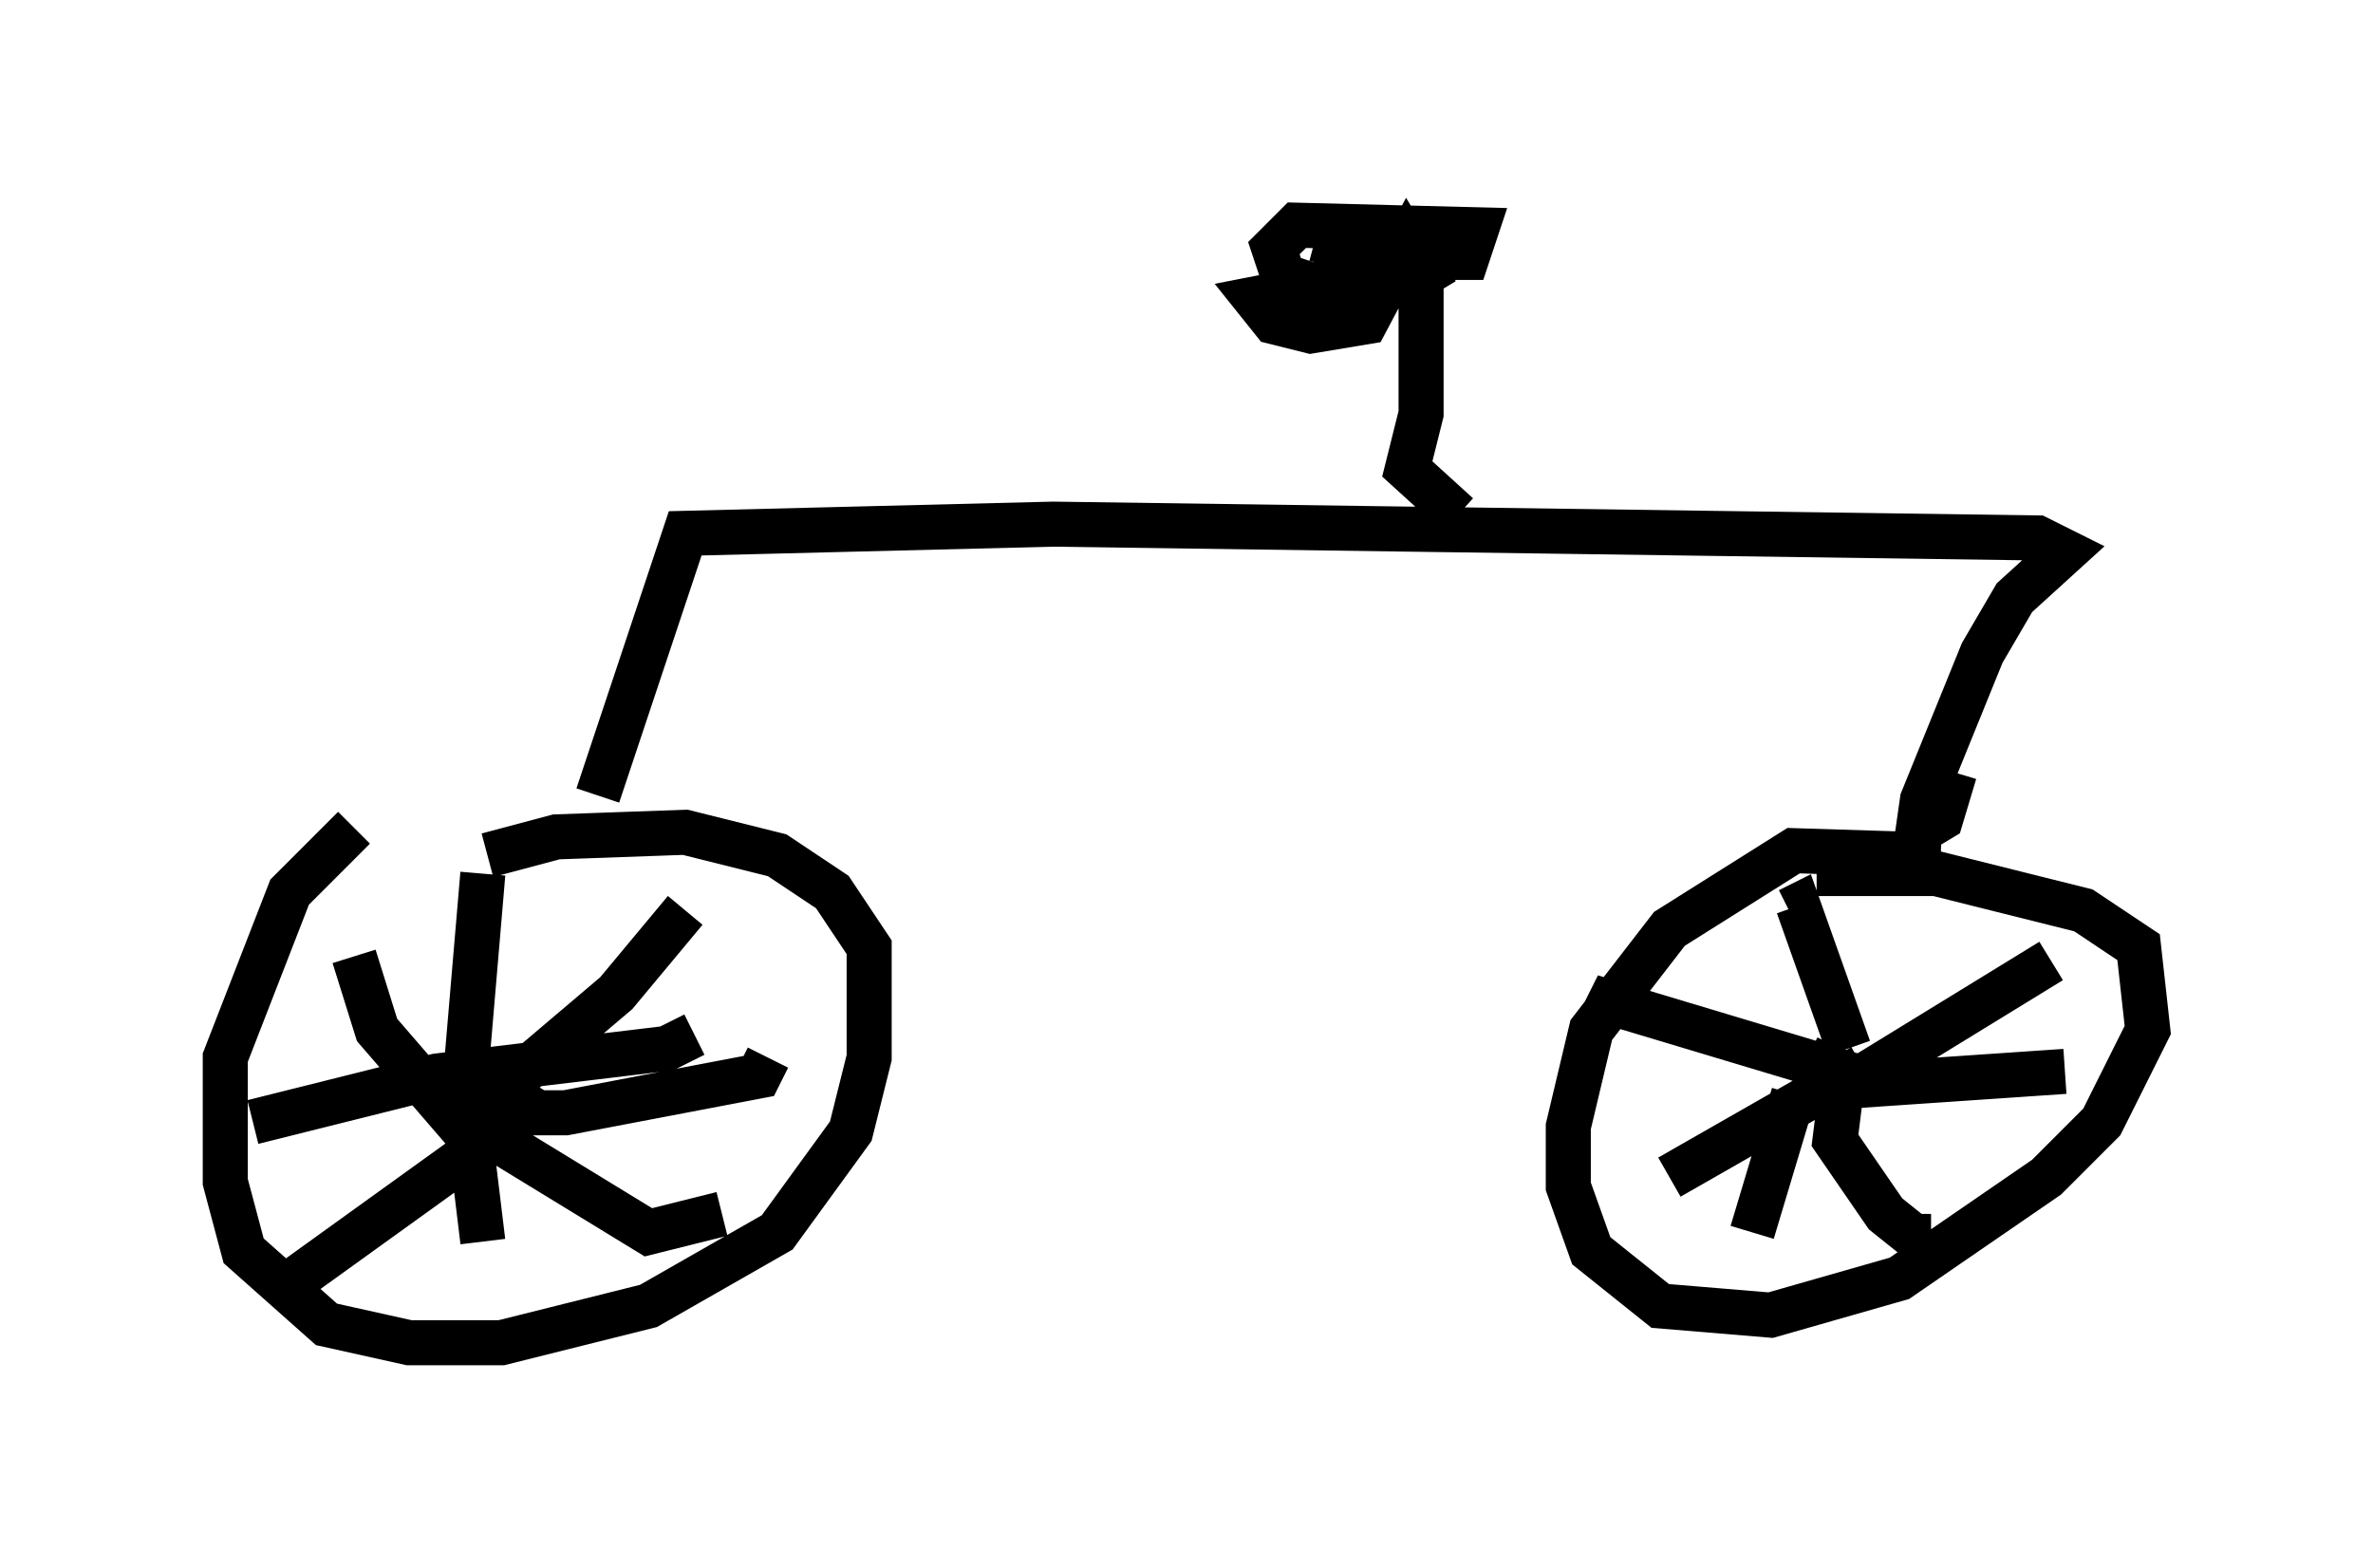 <?xml version="1.0" encoding="utf-8" ?>
<svg baseProfile="full" height="34.807" version="1.1" width="52.671" xmlns="http://www.w3.org/2000/svg" xmlns:ev="http://www.w3.org/2001/xml-events" xmlns:xlink="http://www.w3.org/1999/xlink"><defs /><rect fill="white" height="34.807" width="52.671" x="0" y="0" /><path d="M11.329, 18.475 m-3.471, -0.102 l-1.429, 1.429 -1.429, 3.675 l0.0, 2.756 0.408, 1.531 l1.838, 1.633 1.838, 0.408 l2.042, 0.0 3.267, -0.817 l2.858, -1.633 1.633, -2.246 l0.408, -1.633 0.0, -2.45 l-0.817, -1.225 -1.225, -0.817 l-2.042, -0.51 -2.858, 0.102 l-1.531, 0.408 m32.259, 0.0 l-3.267, -0.102 -2.756, 1.735 l-1.735, 2.246 -0.51, 2.144 l0.0, 1.327 0.51, 1.429 l1.531, 1.225 2.45, 0.204 l2.858, -0.817 3.267, -2.246 l1.225, -1.225 1.021, -2.042 l-0.204, -1.838 -1.225, -0.817 l-3.267, -0.817 -2.654, 0.0 m-30.013, 5.717 l0.0, 0.0 m0.0, 0.0 l-1.94, -2.246 -0.51, -1.633 m2.45, 3.675 l3.369, -2.858 1.531, -1.838 m-4.492, 4.9 l3.675, 2.246 1.633, -0.408 m-4.9, -1.838 l-5.104, 3.675 m35.321, -5.104 l0.0, 0.0 m0.0, 0.0 l-4.288, 2.45 m3.879, -2.45 l-0.204, 1.633 1.123, 1.633 l0.51, 0.408 0.0, -0.408 m-1.327, -2.858 l4.492, -2.756 m-4.492, 1.94 l-1.123, -3.165 -0.204, 0.102 m0.408, 3.267 l1.225, 0.613 4.492, -0.306 m-3.981, 0.306 l-6.125, -1.838 -0.102, 0.204 m4.185, 1.838 l-0.919, 3.063 m-27.971, -3.267 l1.021, 0.613 0.613, 0.0 l4.288, -0.817 0.204, -0.408 m-6.329, -4.083 l-0.408, 4.798 0.408, 3.369 m-5.104, -2.654 l4.083, -1.021 5.104, -0.613 l0.613, -0.306 m-2.144, -5.308 l1.94, -5.819 8.167, -0.204 l21.846, 0.306 0.613, 0.306 l-1.123, 1.021 -0.715, 1.225 l-1.327, 3.267 -0.102, 0.715 l0.51, -0.306 0.306, -1.021 m-11.025, -5.717 l-1.123, -1.021 0.306, -1.225 l0.0, -3.267 -0.306, -0.51 l-0.919, 1.735 -1.225, 0.204 l-0.817, -0.204 -0.408, -0.51 l4.185, -0.817 -0.51, 0.306 l-2.45, 0.204 -0.613, -0.204 l-0.204, -0.613 0.51, -0.51 l3.981, 0.102 -0.204, 0.613 l-1.838, 0.0 -1.531, -0.408 " fill="none" stroke="black" stroke-width="1" /></svg>